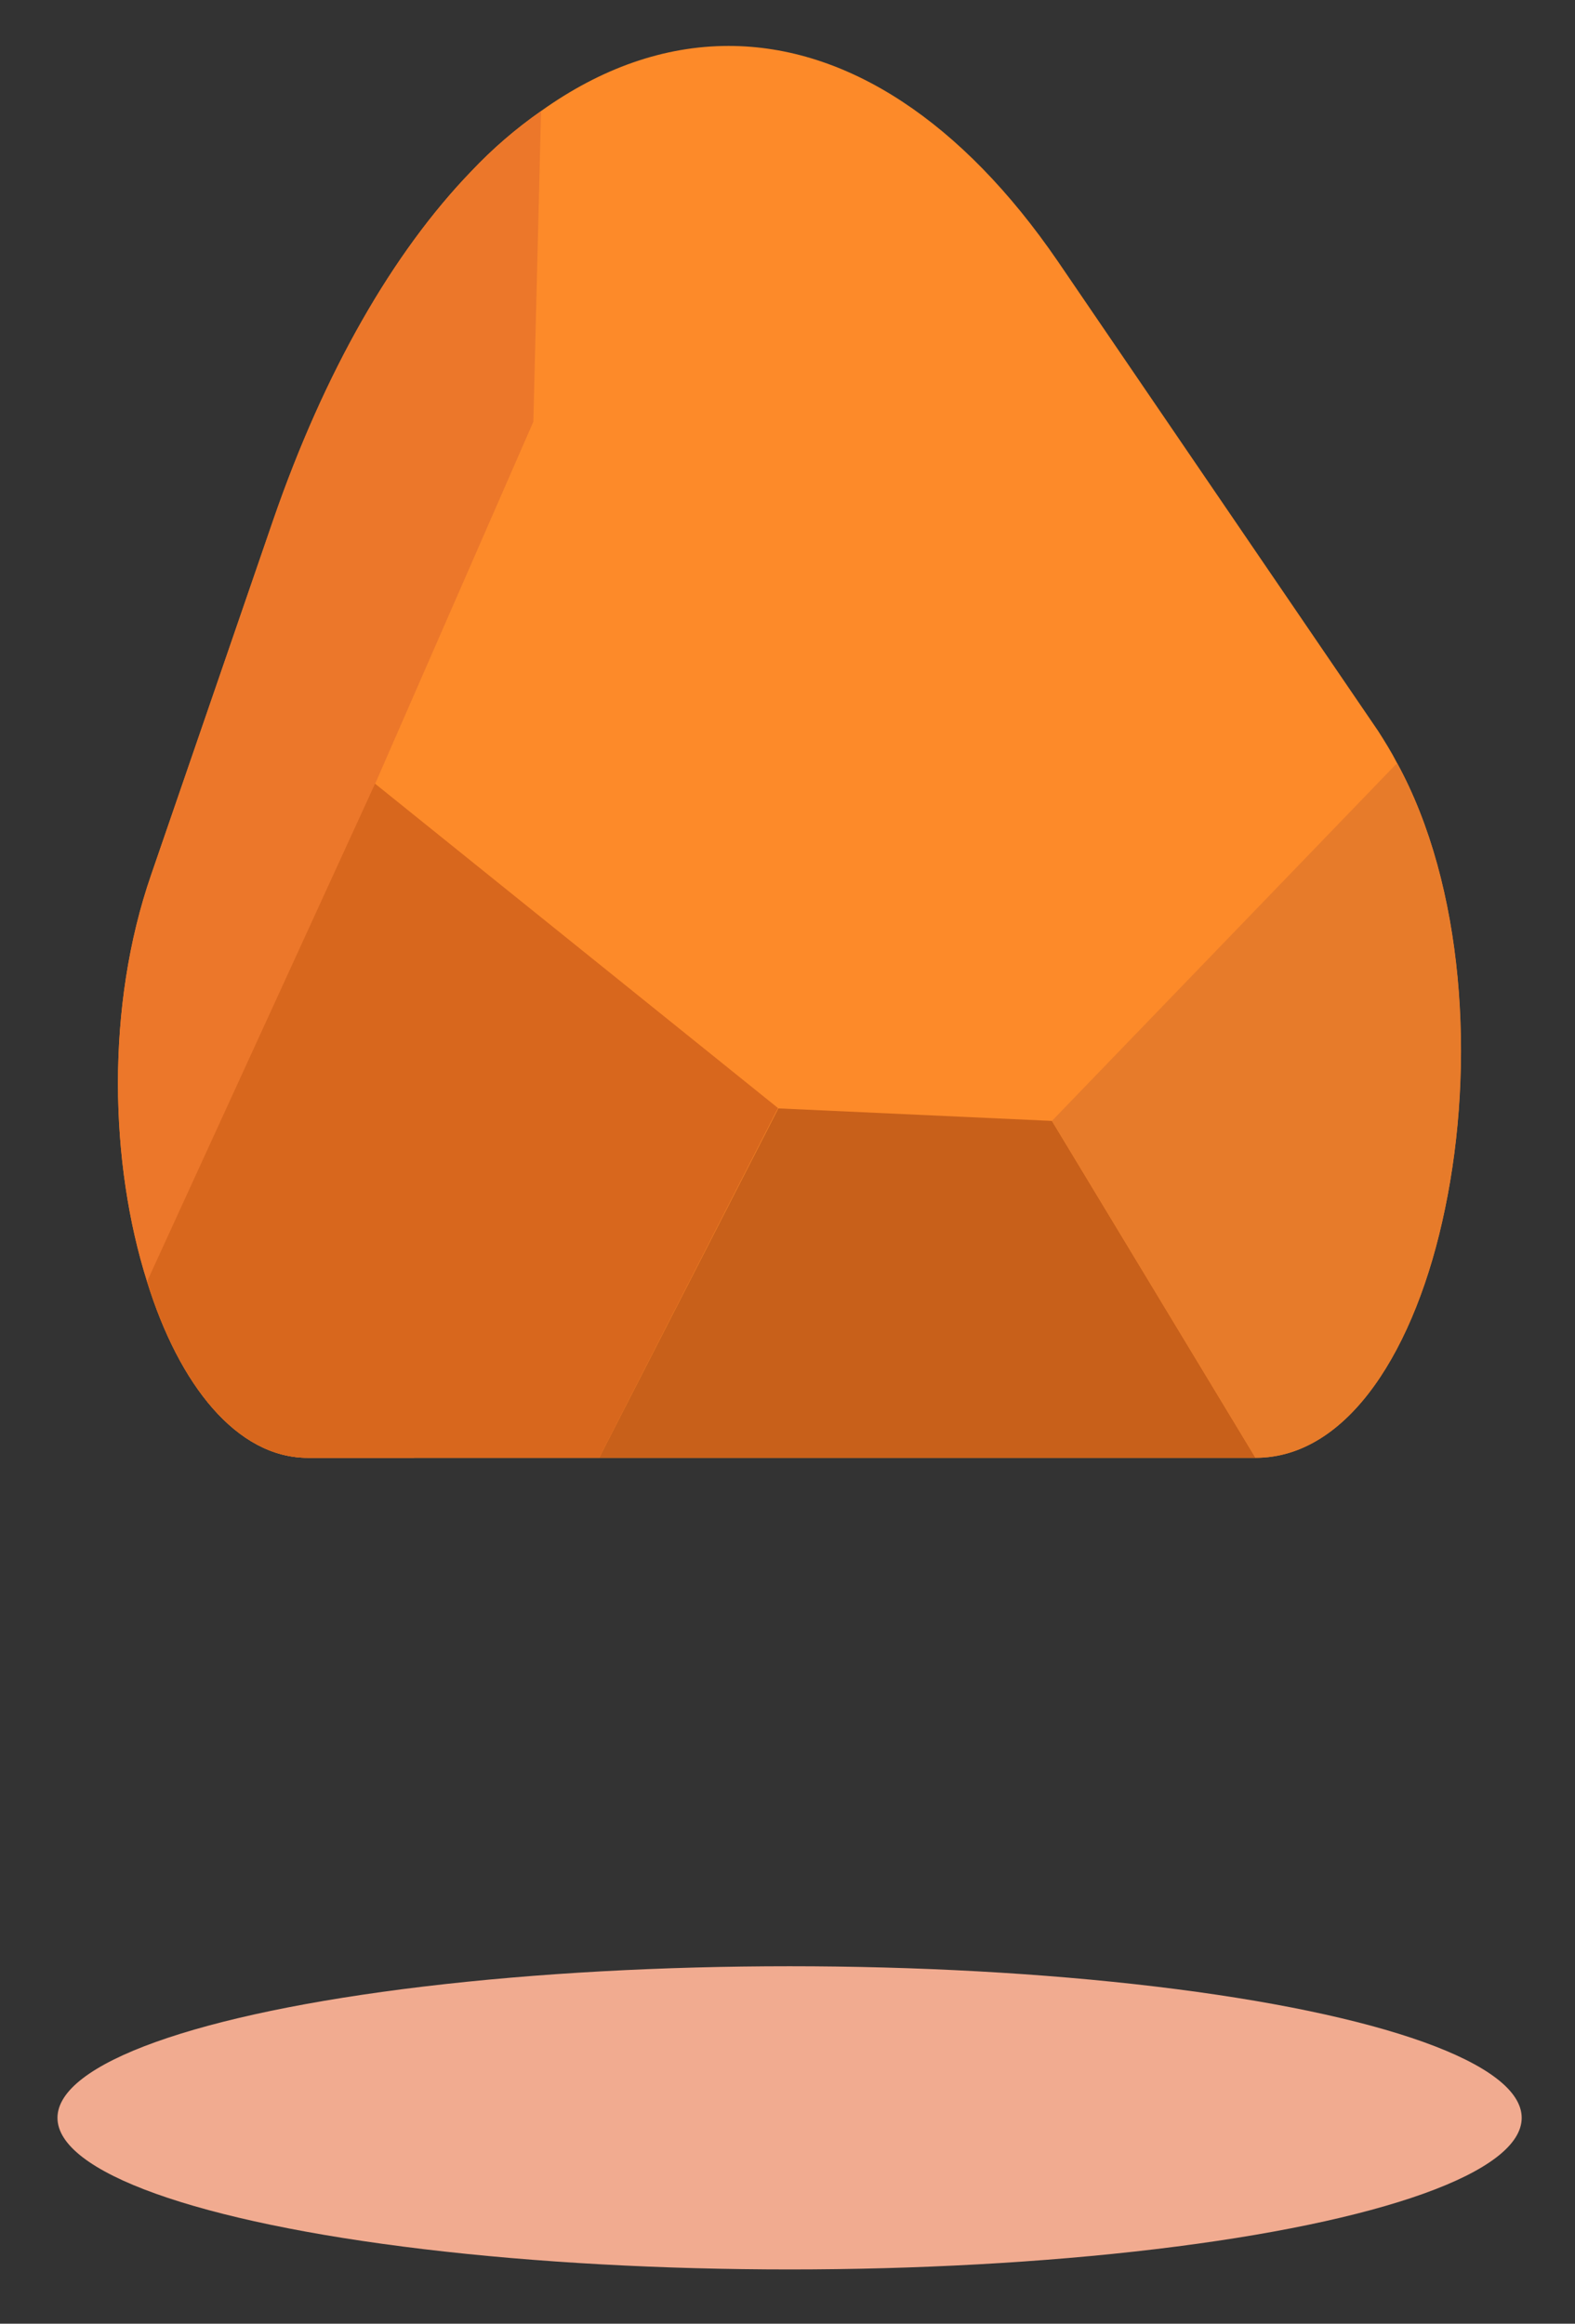 <?xml version="1.0" encoding="utf-8"?>
<!-- Generator: Adobe Illustrator 27.1.1, SVG Export Plug-In . SVG Version: 6.00 Build 0)  -->
<svg version="1.1" id="Layer_1" xmlns="http://www.w3.org/2000/svg" xmlns:xlink="http://www.w3.org/1999/xlink" x="0px" y="0px"
	 viewBox="0 0 490.5 723.5" style="enable-background:new 0 0 490.5 723.5;" xml:space="preserve">
<rect x="0" y="0" width="490.5" height="723.5" fill="#333333" stroke="none"/>
<style type="text/css">
	.st0{display:none;}
	.st1{display:inline;fill:#FFBEA7;}
	.st2{fill:#E9EEF1;}
	.st3{fill:#FD8A29;}
	.st4{fill:#CCD1D3;}
	.st5{fill:#F2F7F9;}
	.st6{fill:#DBE0E2;}
	.st7{fill:#F1AB90;}
	.st8{fill:#DADFE2;}
	.st9{fill:#DDE2E5;}
	.st10{fill:#EC772A;}
	.st11{fill:#C8601A;}
	.st12{fill:#D8671D;}
	.st13{fill:#E77B2A;}
</style>
<g id="Background" class="st0">
	<rect x="-263.4" y="-362.1" class="st1" width="2400" height="1350"/>
</g>
<g id="Icons">
	<g id="scissor">
		<path class="st2" d="M1673.8,352.4c-4.9,13.6,49.4-47.6,35.3-40.3L1468.1,30.8c-25.5,42.6-18.8,97,16.3,132.1L1673.8,352.4z"/>
		<path class="st3" d="M1663.8,380.4c0-40.6,32.9-73.6,73.5-73.6s73.6,32.9,73.6,73.5c0,40.6-32.9,73.6-73.5,73.6c0,0,0,0,0,0
			C1696.8,453.8,1663.9,420.9,1663.8,380.4 M1696.4,380.3c0,22.6,18.4,41,41,41s41-18.4,41-41s-18.4-41-41-41l0,0
			C1714.7,339.3,1696.4,357.7,1696.4,380.3"/>
		<polygon class="st4" points="1648.7,241.5 1608.1,286.7 1646.8,325.4 1686.5,285.7 		"/>
		<path class="st5" d="M1770.4,162.9c35.1-35.1,41.8-89.6,16.3-132.1l-241.1,281.3c-14.1-7.3,40.2,54,35.3,40.3L1770.4,162.9z"/>
		<path class="st3" d="M1517.4,306.9c-40.6,0.1-73.5,33-73.5,73.6c0,1.4,0,2.7,0.1,4.1c2.3,40.5,37,71.6,77.5,69.3
			c37.4-2.1,67.2-31.9,69.3-69.3c0.1-1.3,0.1-2.7,0.1-4.1C1590.9,339.8,1558,306.9,1517.4,306.9z M1558.2,384.4v0.2
			c-2.4,22.5-22.5,38.9-45.1,36.5c-19.2-2-34.5-17.2-36.5-36.5v-0.2c-0.1-1.3-0.2-2.7-0.2-4c0-22.6,18.4-41,41-41s41,18.4,41,41
			C1558.4,381.7,1558.3,383.1,1558.2,384.4L1558.2,384.4z"/>
		<path class="st6" d="M1627.4,240.8c10.1,0,18.3,8.2,18.3,18.3s-8.2,18.3-18.3,18.3c-10.1,0-18.3-8.2-18.3-18.3l0,0
			C1609,249,1617.2,240.8,1627.4,240.8C1627.4,240.8,1627.4,240.8,1627.4,240.8"/>
	</g>
	<ellipse class="st7" cx="1627.4" cy="659.4" rx="228" ry="47.2"/>
	<ellipse class="st7" cx="936.6" cy="659.4" rx="228" ry="47.2"/>
	<path class="st5" d="M1084.4,30.8H899.6L760,170.4l139.7-28.8c0,7.6-3,14.9-8.4,20.3L790.1,263.5c2.6-2.3,6-3.6,9.5-3.6
		c7.8,0,14.2,6.1,14.2,13.6s-6.4,13.6-14.2,13.6s-14.2-6.1-14.2-13.6c0-3.3,1.3-6.4,3.4-8.8l-28.9,29v132.6
		c0,15.2,13,27.6,28.9,27.6h295.5c15.9,0,28.9-12.4,28.9-27.6V58.4C1113.3,43.2,1100.2,30.8,1084.4,30.8z M799.6,422.9
		c-7.8,0-14.2-6.1-14.2-13.6s6.4-13.6,14.2-13.6s14.2,6.1,14.2,13.6S807.4,422.9,799.6,422.9z M799.6,355c-7.8,0-14.2-6.1-14.2-13.6
		s6.3-13.6,14.2-13.6s14.2,6.1,14.2,13.6S807.4,355,799.6,355z"/>
	<rect x="853.6" y="211.5" class="st8" width="209.5" height="13.3"/>
	<rect x="853.6" y="267" class="st8" width="209.5" height="13.3"/>
	<rect x="853.6" y="322.4" class="st8" width="209.5" height="13.3"/>
	<rect x="853.6" y="377.8" class="st8" width="209.5" height="13.3"/>
	<rect x="936.6" y="100.7" class="st8" width="126.5" height="13.3"/>
	<rect x="936.6" y="156.1" class="st8" width="126.5" height="13.3"/>
	<path class="st9" d="M790.1,263.5l101.2-101.5c5.4-5.4,8.4-12.7,8.4-20.3L760,170.4v123.2l28.9-29
		C789.2,264.2,789.6,263.8,790.1,263.5z M799.6,192c7.8,0,14.2,6.1,14.2,13.6s-6.4,13.6-14.2,13.6s-14.2-6.1-14.2-13.6
		S791.8,192,799.6,192L799.6,192z"/>
	<path class="st3" d="M899.6,30.8L760,170.4h110.9c15.9,0,28.7-12.9,28.8-28.8V30.8z"/>
	<path class="st3" d="M45.8,399c10,32.3,28,54.9,50.1,54.9H391c28.9,0,50-33.9,59-77.5c9.4-45.2,6-100.6-14.9-138.8
		c-1.8-3.5-3.8-6.7-5.9-10L329.4,81.3c-29.7-43.3-65.5-67-102.5-67c-20.1,0-39.8,7-58.3,20.2c-7.9,5.5-15.2,11.8-21.8,18.8
		c-24.4,25.3-45.7,62.4-61.6,108.4L47.1,272.3C32.8,313.5,34.2,362.4,45.8,399z"/>
	<path class="st10" d="M45.8,399c10,32.3,28,54.9,50.1,54.9H129l-12.2-209.8l49.3-112.8l2.4-96.7c-7.9,5.5-15.2,11.8-21.8,18.8
		c-24.4,25.3-45.7,62.4-61.6,108.4L47.1,272.3C32.8,313.5,34.2,362.4,45.8,399z"/>
	<polygon class="st11" points="242.4,345.1 327.6,349 391,453.9 186.6,453.9 	"/>
	<path class="st12" d="M186.6,453.9H95.9c-22,0-40.1-22.6-50.1-54.9l71-155l125.5,101L186.6,453.9z"/>
	<path class="st13" d="M327.6,349c0,0,88.5-91.7,107.5-111.4c20.9,38.2,24.4,93.6,14.9,138.8l0,0c-9,43.6-30.1,77.5-59,77.5"/>
	<ellipse class="st7" cx="245.9" cy="659.4" rx="228" ry="47.2"/>
</g>
</svg>
